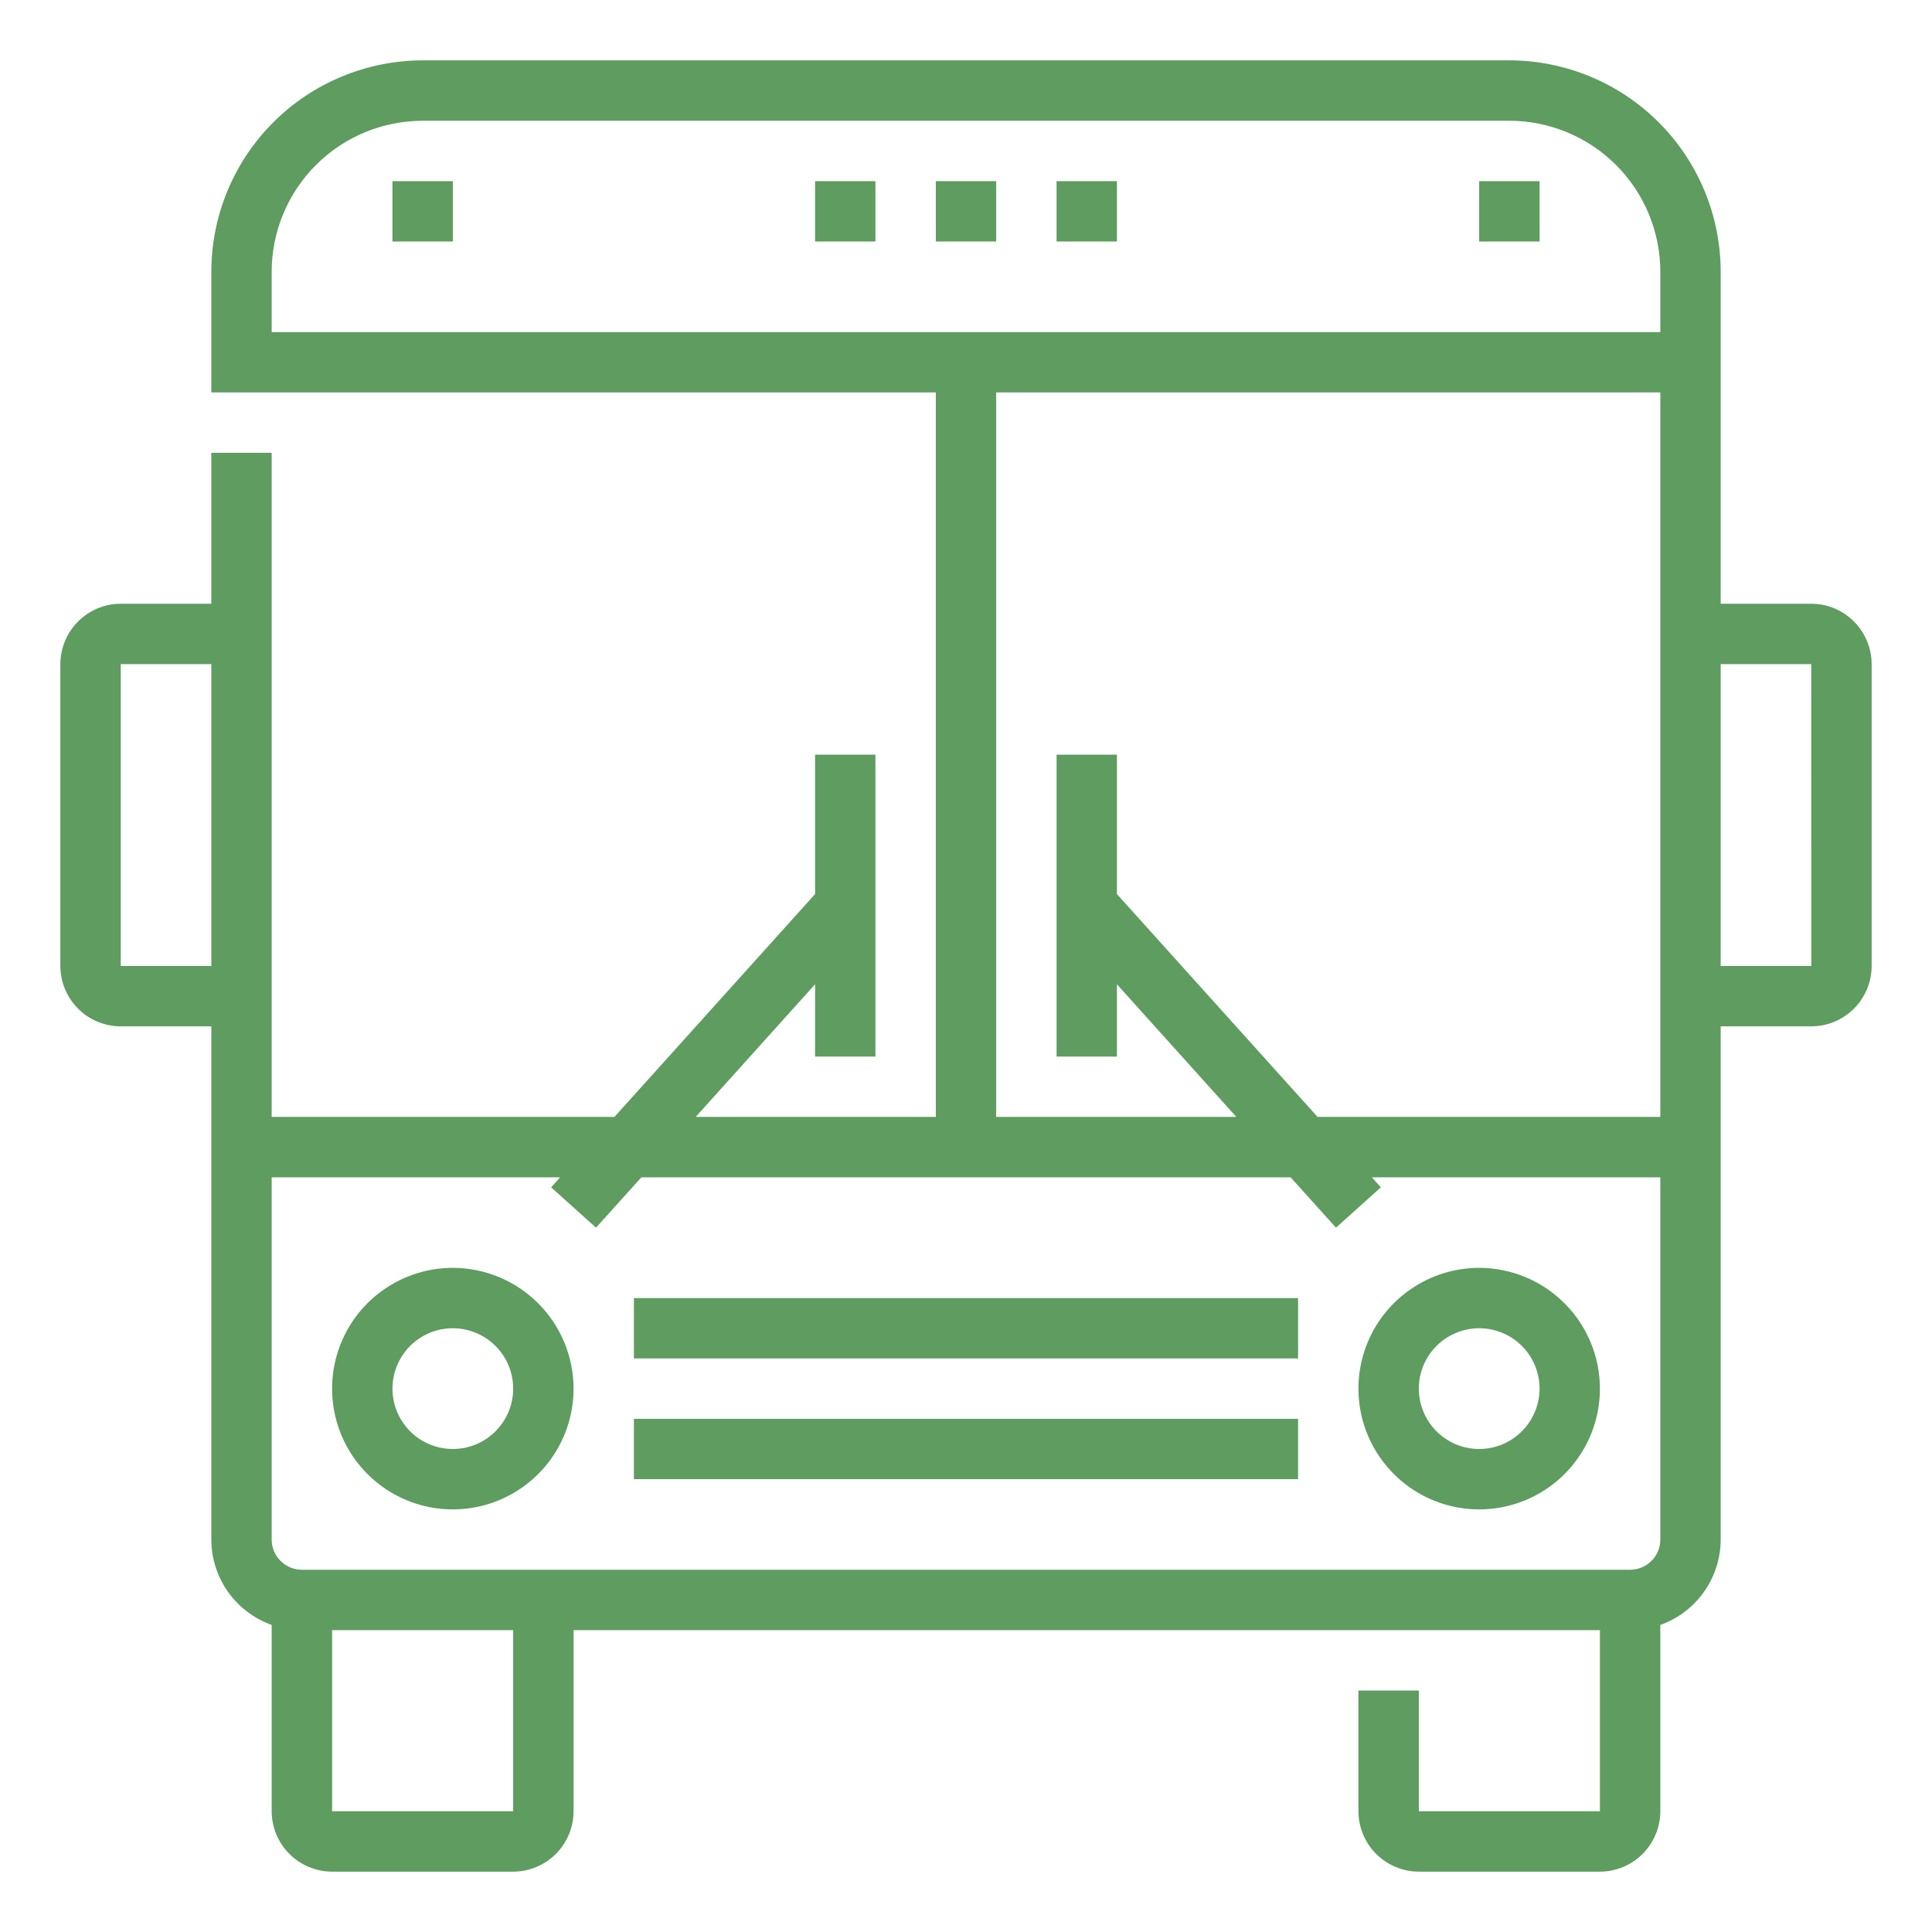<svg width="34" height="34" viewBox="0 0 34 34" fill="none" xmlns="http://www.w3.org/2000/svg">
<path d="M7.969 22.312C7.548 22.312 7.138 22.437 6.788 22.671C6.439 22.904 6.166 23.236 6.006 23.624C5.845 24.013 5.803 24.44 5.885 24.852C5.967 25.264 6.169 25.643 6.466 25.94C6.763 26.237 7.142 26.44 7.554 26.522C7.966 26.604 8.394 26.562 8.782 26.401C9.17 26.24 9.502 25.968 9.736 25.618C9.969 25.269 10.094 24.858 10.094 24.438C10.093 23.874 9.869 23.334 9.471 22.936C9.072 22.537 8.532 22.313 7.969 22.312ZM7.969 25.5C7.759 25.5 7.553 25.438 7.378 25.321C7.204 25.204 7.068 25.038 6.987 24.844C6.907 24.65 6.886 24.436 6.927 24.23C6.968 24.024 7.069 23.835 7.217 23.686C7.366 23.538 7.555 23.436 7.761 23.395C7.968 23.354 8.181 23.375 8.375 23.456C8.569 23.536 8.735 23.672 8.852 23.847C8.969 24.022 9.031 24.227 9.031 24.438C9.031 24.719 8.919 24.989 8.72 25.188C8.521 25.388 8.25 25.5 7.969 25.5V25.5Z" fill="#5E9C60"/>
<path d="M26.031 22.312C25.611 22.312 25.2 22.437 24.851 22.671C24.501 22.904 24.229 23.236 24.068 23.624C23.907 24.013 23.865 24.44 23.947 24.852C24.029 25.264 24.232 25.643 24.529 25.94C24.826 26.237 25.204 26.44 25.617 26.522C26.029 26.604 26.456 26.562 26.845 26.401C27.233 26.24 27.565 25.968 27.798 25.618C28.032 25.269 28.156 24.858 28.156 24.438C28.156 23.874 27.931 23.334 27.533 22.936C27.135 22.537 26.595 22.313 26.031 22.312V22.312ZM26.031 25.5C25.821 25.5 25.616 25.438 25.441 25.321C25.266 25.204 25.13 25.038 25.05 24.844C24.969 24.65 24.948 24.436 24.989 24.23C25.03 24.024 25.131 23.835 25.28 23.686C25.428 23.538 25.618 23.436 25.824 23.395C26.03 23.354 26.244 23.375 26.438 23.456C26.632 23.536 26.798 23.672 26.915 23.847C27.031 24.022 27.094 24.227 27.094 24.438C27.093 24.719 26.981 24.989 26.782 25.188C26.583 25.388 26.313 25.5 26.031 25.5V25.5Z" fill="#5E9C60"/>
<path d="M11.156 22.844H22.844V23.906H11.156V22.844Z" fill="#5E9C60"/>
<path d="M11.156 24.969H22.844V26.031H11.156V24.969Z" fill="#5E9C60"/>
<path d="M31.875 10.625H30.281V4.781C30.28 3.795 29.888 2.85 29.191 2.153C28.494 1.456 27.548 1.064 26.562 1.062H7.438C6.452 1.064 5.506 1.456 4.809 2.153C4.112 2.85 3.72 3.795 3.719 4.781V6.906H16.469V19.656H12.243L14.344 17.322V18.594H15.406V13.281H14.344V15.734L10.813 19.656H4.781V7.969H3.719V10.625H2.125C1.843 10.625 1.573 10.737 1.374 10.937C1.175 11.136 1.063 11.406 1.062 11.688V17C1.063 17.282 1.175 17.552 1.374 17.751C1.573 17.95 1.843 18.062 2.125 18.062H3.719V27.094C3.719 27.423 3.822 27.744 4.012 28.013C4.202 28.282 4.471 28.486 4.781 28.596V31.875C4.782 32.157 4.894 32.427 5.093 32.626C5.292 32.825 5.562 32.937 5.844 32.938H9.031C9.313 32.937 9.583 32.825 9.782 32.626C9.981 32.427 10.093 32.157 10.094 31.875V28.688H28.156V31.875H24.969V29.75H23.906V31.875C23.907 32.157 24.019 32.427 24.218 32.626C24.417 32.825 24.687 32.937 24.969 32.938H28.156C28.438 32.937 28.708 32.825 28.907 32.626C29.106 32.427 29.218 32.157 29.219 31.875V28.596C29.529 28.486 29.798 28.282 29.988 28.013C30.178 27.744 30.281 27.423 30.281 27.094V18.062H31.875C32.157 18.062 32.427 17.95 32.626 17.751C32.825 17.552 32.937 17.282 32.938 17V11.688C32.937 11.406 32.825 11.136 32.626 10.937C32.427 10.737 32.157 10.625 31.875 10.625V10.625ZM4.781 4.781C4.782 4.077 5.062 3.402 5.56 2.904C6.058 2.406 6.733 2.126 7.438 2.125H26.562C27.267 2.126 27.942 2.406 28.44 2.904C28.938 3.402 29.218 4.077 29.219 4.781V5.844H4.781V4.781ZM17.531 6.906H29.219V19.656H23.187L19.656 15.734V13.281H18.594V18.594H19.656V17.322L21.757 19.656H17.531V6.906ZM2.125 17V11.688H3.719V17H2.125ZM9.031 31.875H5.844V28.688H9.031V31.875ZM28.688 27.625H5.312C5.172 27.625 5.037 27.569 4.937 27.469C4.837 27.37 4.781 27.235 4.781 27.094V20.719H9.857L9.699 20.895L10.489 21.605L11.287 20.719H22.713L23.511 21.605L24.301 20.895L24.143 20.719H29.219V27.094C29.219 27.235 29.163 27.37 29.063 27.469C28.963 27.569 28.828 27.625 28.688 27.625V27.625ZM31.875 17H30.281V11.688H31.875L31.876 17H31.875Z" fill="#5E9C60"/>
<path d="M16.469 3.188H17.531V4.25H16.469V3.188Z" fill="#5E9C60"/>
<path d="M18.594 3.188H19.656V4.25H18.594V3.188Z" fill="#5E9C60"/>
<path d="M14.344 3.188H15.406V4.25H14.344V3.188Z" fill="#5E9C60"/>
<path d="M6.906 3.188H7.969V4.25H6.906V3.188Z" fill="#5E9C60"/>
<path d="M26.031 3.188H27.094V4.25H26.031V3.188Z" fill="#5E9C60"/>
</svg>
